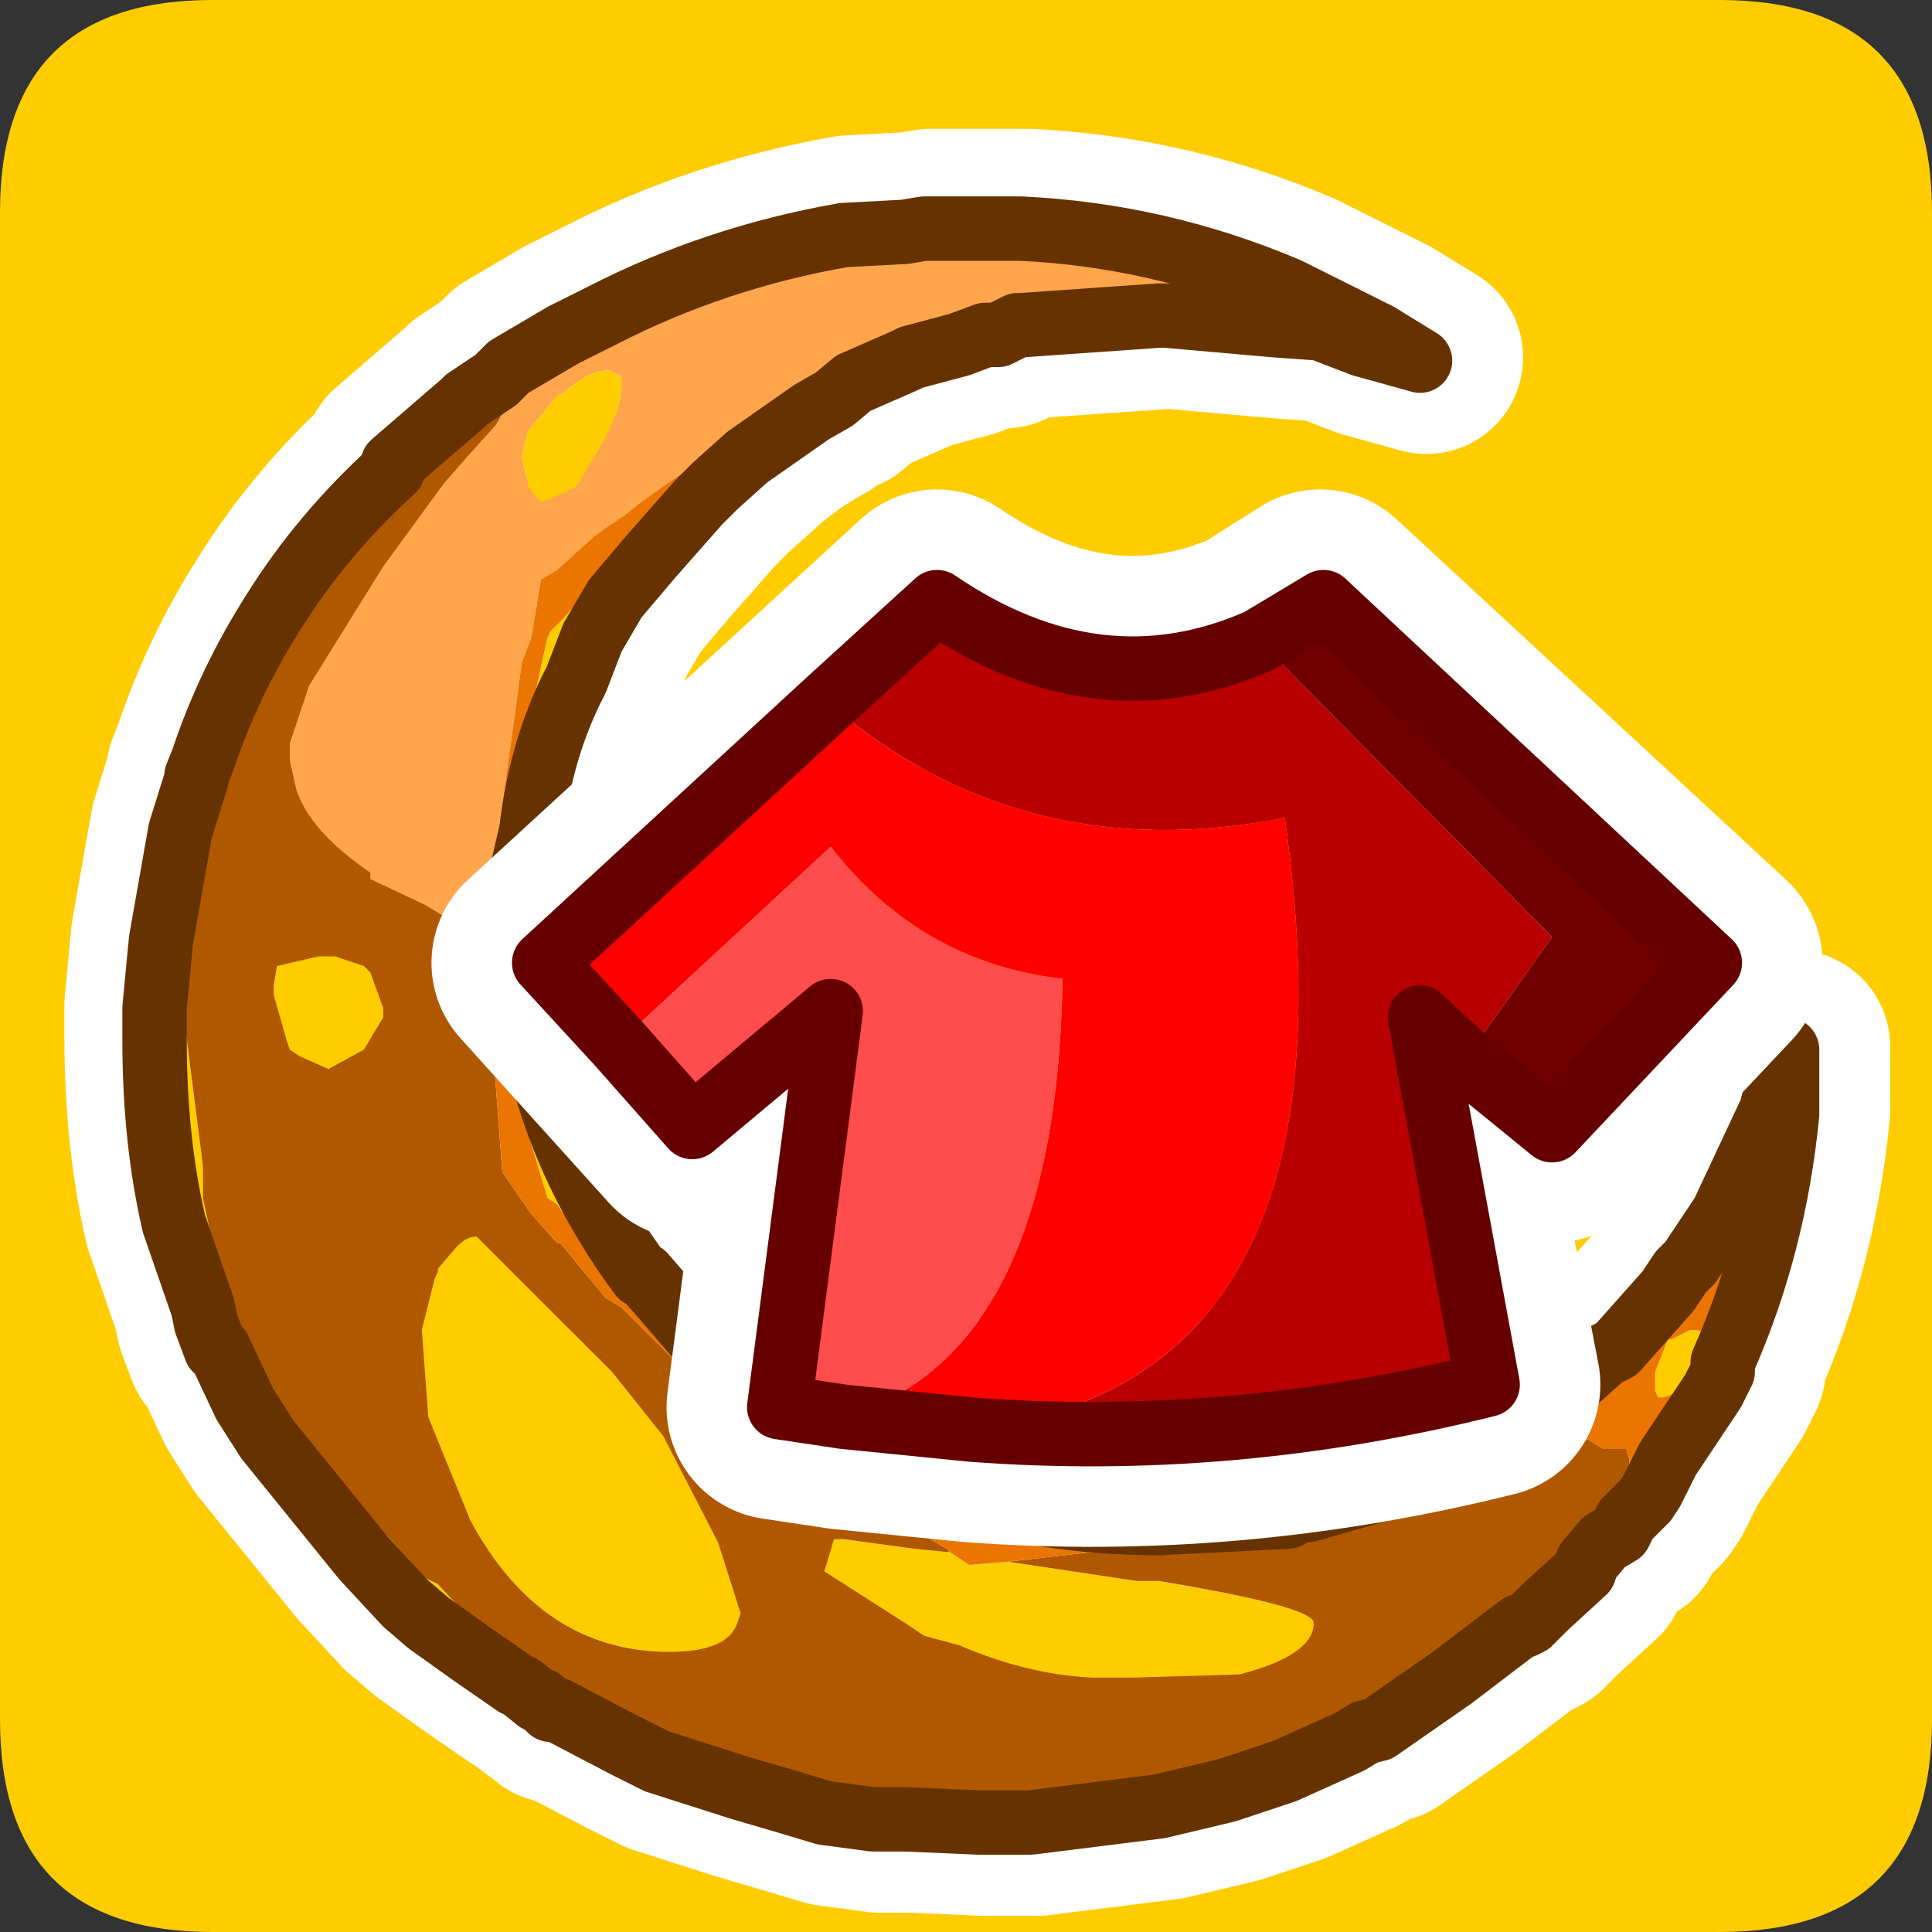 <?xml version="1.0" encoding="UTF-8" standalone="no"?>
<svg xmlns:ffdec="https://www.free-decompiler.com/flash" xmlns:xlink="http://www.w3.org/1999/xlink" ffdec:objectType="frame" height="30.0px" width="30.0px" xmlns="http://www.w3.org/2000/svg">
  <rect width="100%" height="100%" fill="#333333" stroke="none"/>
  <g transform="matrix(1.0, 0.0, 0.0, 1.0, 0.0, 0.0)">
    <use ffdec:characterId="1" height="30.0" transform="matrix(1.0, 0.0, 0.0, 1.0, 0.0, 0.0)" width="30.0" xlink:href="#shape0"/>
  </g>
  <defs>
    <g id="shape0" transform="matrix(1.0, 0.0, 0.0, 1.0, 0.0, 0.0)">
      <path d="M0.0 0.0 L30.0 0.0 30.0 30.0 0.0 30.0 0.0 0.0" fill="#33cc66" fill-opacity="0.0" fill-rule="evenodd" stroke="none"/>
      <path d="M0.0 26.7 L0.0 3.3 Q0.0 0.0 3.3 0.0 L26.7 0.0 Q30.0 0.0 30.0 3.3 L30.0 26.7 Q30.0 30.0 26.7 30.0 L3.3 30.0 Q0.0 30.0 0.0 26.7" fill="#ffcc00" fill-rule="evenodd" stroke="none"/>
      <path d="M15.0 5.3 L14.25 5.5 14.15 5.55 13.35 5.9 13.05 6.15 Q12.85 6.2 12.7 6.35 12.15 6.65 11.7 7.05 L11.2 7.5 11.1 7.6 10.95 7.75 10.2 8.6 9.65 9.25 9.3 9.85 9.05 10.5 Q8.5 11.55 8.35 12.85 L8.2 13.5 8.2 13.65 8.2 14.25 8.2 14.45 8.2 14.6 8.3 15.45 8.6 16.85 8.6 16.9 Q9.05 18.4 10.05 19.75 L10.1 19.75 11.05 20.85 11.1 20.9 11.55 21.25 11.7 21.4 11.75 21.45 11.85 21.45 12.1 21.65 13.65 22.6 13.65 22.7 14.2 22.9 14.6 23.05 18.1 23.6 20.1 23.5 20.2 23.4 20.3 23.4 20.4 23.4 21.45 23.1 21.6 23.05 23.45 22.25 Q23.75 21.95 24.1 21.8 L24.5 21.45 25.0 21.0 25.2 20.9 26.0 20.0 26.2 19.7 26.35 19.55 26.85 18.8 27.6 17.2 27.85 16.25 27.85 16.6 27.85 16.75 27.85 17.25 Q27.65 19.3 26.85 21.1 L26.85 21.25 26.7 21.55 26.0 22.6 25.75 23.1 25.65 23.25 25.55 23.35 25.5 23.4 25.35 23.55 25.25 23.75 25.0 23.9 24.75 24.2 24.7 24.35 24.1 24.9 23.85 25.15 23.75 25.2 23.7 25.2 22.65 26.0 21.5 26.8 21.3 26.85 Q21.15 26.95 21.05 27.0 L20.05 27.45 19.15 27.75 18.1 28.0 16.1 28.25 15.8 28.25 15.3 28.25 14.15 28.2 13.65 28.2 12.9 28.1 12.4 27.95 11.55 27.7 10.3 27.3 9.8 27.05 8.75 26.5 8.65 26.5 8.5 26.35 8.45 26.35 8.2 26.15 8.1 26.1 7.45 25.65 6.75 25.15 6.4 24.85 5.75 24.15 4.25 22.3 3.9 21.75 3.5 20.9 3.45 20.9 3.3 20.5 3.25 20.25 2.8 18.95 Q2.5 17.65 2.5 16.1 L2.5 15.7 2.5 15.6 2.6 14.55 2.9 12.85 3.15 12.05 3.15 12.0 3.25 11.75 Q3.65 10.55 4.35 9.45 5.1 8.25 6.2 7.25 L6.2 7.15 7.3 6.2 7.35 6.15 7.8 5.85 8.0 5.65 8.85 5.15 9.45 4.85 Q11.2 3.95 13.2 3.6 L14.15 3.55 14.45 3.5 15.15 3.5 15.4 3.5 15.95 3.5 Q18.1 3.6 20.1 4.45 L21.5 5.15 22.15 5.55 21.25 5.3 20.6 5.05 19.9 5.0 18.2 4.85 18.1 4.85 15.95 5.0 15.9 5.0 15.6 5.15 15.4 5.15 15.0 5.3 Z" fill="none" stroke="#ffffff" stroke-linecap="round" stroke-linejoin="round" stroke-width="3.0"/>
      <path d="M9.35 4.9 Q11.1 4.0 13.1 3.65 L14.05 3.6 14.35 3.55 15.05 3.55 15.3 3.55 15.85 3.55 Q18.0 3.65 20.0 4.5 L19.9 4.8 19.8 4.8 18.15 4.5 18.1 4.5 17.45 4.45 15.8 4.8 15.75 4.8 15.35 4.9 15.3 4.9 14.85 5.05 14.05 5.2 13.95 5.2 13.85 5.25 12.9 5.85 12.75 5.9 12.7 5.9 12.7 5.95 12.6 5.95 12.4 6.15 11.6 6.65 11.3 6.85 10.3 7.55 9.95 7.8 9.7 8.0 9.4 8.2 9.2 8.35 8.65 8.85 8.4 9.0 8.25 9.9 8.1 10.3 8.0 11.05 7.75 12.85 7.7 13.5 7.7 13.7 7.6 14.5 7.1 14.35 6.6 14.05 5.75 13.65 5.75 13.55 Q4.8 12.9 4.6 12.25 L4.5 11.8 4.5 11.75 4.5 11.55 4.8 10.65 5.95 8.8 6.9 7.5 7.25 7.1 7.7 6.6 7.9 6.25 8.75 5.45 9.35 4.9 M9.65 5.95 L9.65 5.85 9.45 5.75 Q9.15 5.75 8.75 6.1 L8.65 6.15 8.2 6.7 8.1 7.1 8.2 7.5 8.2 7.55 8.4 7.8 8.75 7.65 8.95 7.55 9.25 7.05 Q9.65 6.4 9.65 5.95" fill="#ffa64d" fill-rule="evenodd" stroke="none"/>
      <path d="M12.6 5.95 L12.7 5.95 12.7 5.9 12.75 5.9 12.9 5.85 13.85 5.25 13.95 5.2 14.05 5.2 14.85 5.05 15.3 4.9 15.35 4.9 15.75 4.8 15.8 4.8 17.45 4.45 18.1 4.5 18.15 4.5 19.8 4.8 19.9 4.8 19.8 5.05 18.1 4.9 18.0 4.9 15.85 5.05 15.8 5.05 15.5 5.2 15.3 5.2 14.9 5.35 14.15 5.55 14.05 5.6 13.25 5.95 12.95 6.2 12.6 6.4 11.6 7.1 11.1 7.55 11.0 7.65 10.85 7.8 10.1 8.65 9.55 9.3 9.2 9.9 8.95 10.55 Q8.4 11.6 8.25 12.9 L8.1 13.55 8.1 13.7 8.1 14.3 8.1 14.5 8.1 14.65 8.2 15.5 8.5 16.9 8.05 17.0 8.05 16.95 Q7.9 16.3 7.9 15.55 L7.85 14.6 7.85 14.5 7.85 14.3 7.9 13.7 7.9 13.55 7.9 13.5 8.0 12.85 8.25 11.05 8.5 9.9 8.55 9.8 8.75 9.6 9.5 8.75 9.9 8.35 10.5 7.8 10.6 7.7 10.85 7.5 11.45 7.0 12.4 6.15 12.6 6.05 12.6 5.95 M8.5 16.95 Q8.95 18.45 9.95 19.8 L10.0 19.8 10.95 20.9 10.8 20.8 10.15 20.25 9.95 20.05 9.9 20.0 9.7 19.8 9.25 19.4 8.95 19.05 8.9 19.05 8.85 19.0 8.85 18.9 8.75 18.85 8.65 18.7 8.5 18.6 8.05 17.1 8.05 17.0 8.5 16.95 M8.0 26.15 L7.35 25.7 6.65 25.2 6.3 24.9 5.65 24.2 4.15 22.35 3.8 21.8 3.4 20.95 3.35 20.95 3.2 20.55 3.15 20.3 2.7 19.0 Q2.4 17.7 2.4 16.15 L2.4 15.75 2.85 15.75 3.15 18.1 3.15 18.6 3.3 19.3 3.65 20.8 4.2 21.65 5.6 23.4 6.6 24.5 6.8 24.6 7.4 25.25 8.2 25.9 8.0 26.15 M9.65 5.95 Q9.65 6.4 9.25 7.05 L8.95 7.55 8.75 7.65 8.4 7.8 8.2 7.55 8.2 7.5 8.1 7.1 8.2 6.7 8.65 6.15 8.75 6.1 Q9.15 5.75 9.45 5.75 L9.65 5.85 9.65 5.95 M15.65 24.25 L16.65 24.4 17.65 24.55 18.0 24.55 Q20.4 24.95 20.4 25.2 20.4 25.7 19.25 26.0 L17.6 26.05 16.95 26.05 Q15.95 26.0 14.9 25.55 L14.35 25.4 14.05 25.2 12.8 24.4 12.95 23.9 13.1 23.9 14.2 24.05 14.7 24.1 14.75 24.1 15.05 24.3 15.65 24.25 M4.25 15.3 L4.3 15.0 4.95 14.85 5.2 14.85 5.65 15.0 5.75 15.1 5.95 15.65 5.95 15.8 5.65 16.3 5.1 16.6 4.65 16.4 4.5 16.3 4.45 16.15 4.25 15.45 4.25 15.3 M7.1 19.35 Q7.25 19.2 7.4 19.2 L9.5 21.3 10.3 22.3 11.15 23.95 11.5 25.05 11.45 25.2 Q11.3 25.65 10.4 25.65 8.4 25.65 7.3 23.6 L6.75 22.25 6.65 22.0 6.55 20.65 6.75 19.85 6.8 19.75 6.8 19.7 7.1 19.35 M25.9 20.8 L25.95 20.8 26.25 20.65 Q26.55 20.65 26.55 20.85 L26.45 21.15 26.25 21.35 Q26.05 21.7 25.75 21.7 L25.7 21.6 25.7 21.3 25.9 20.8" fill="#ffcc00" fill-rule="evenodd" stroke="none"/>
      <path d="M11.3 6.85 L11.6 6.65 12.4 6.15 12.6 5.95 12.6 6.05 12.4 6.15 11.45 7.0 11.3 6.85 M21.4 5.2 L22.05 5.6 21.15 5.35 20.5 5.1 19.8 5.05 19.9 4.8 20.5 5.05 20.55 5.05 21.2 5.1 21.4 5.2 M8.5 16.9 L8.5 16.95 8.05 17.0 8.5 16.9 M19.4 23.8 L18.1 23.95 18.0 23.9 18.1 23.9 19.4 23.8" fill="#eeffec" fill-rule="evenodd" stroke="none"/>
      <path d="M9.35 4.9 L8.75 5.45 7.9 6.25 7.7 6.6 7.25 7.1 6.9 7.5 5.95 8.8 4.8 10.65 4.5 11.55 4.5 11.75 4.5 11.8 4.6 12.25 Q4.8 12.9 5.75 13.55 L5.75 13.65 6.6 14.05 7.1 14.35 7.6 14.5 7.6 15.55 7.8 18.2 8.25 18.85 8.65 19.3 8.7 19.3 9.4 20.15 9.65 20.3 9.9 20.55 10.65 21.3 11.35 21.85 11.45 21.9 Q11.65 22.1 12.0 22.3 L13.2 23.15 13.25 23.15 13.45 23.3 13.55 23.4 13.65 23.4 13.85 23.55 14.2 23.75 14.7 24.05 14.75 24.1 14.7 24.1 14.2 24.05 13.1 23.9 12.95 23.9 12.8 24.4 14.05 25.2 14.35 25.4 14.9 25.55 Q15.95 26.0 16.95 26.05 L17.6 26.05 19.25 26.0 Q20.4 25.7 20.4 25.2 20.4 24.95 18.0 24.55 L17.65 24.55 16.65 24.4 15.65 24.25 16.95 24.1 17.9 24.05 Q17.95 23.95 18.1 23.95 L19.4 23.8 20.0 23.75 20.2 23.75 20.3 23.65 21.2 23.55 23.8 22.95 24.0 22.9 24.15 22.8 24.25 22.65 24.65 22.35 24.9 22.5 25.0 22.5 25.25 22.5 25.3 22.65 25.3 22.85 25.3 23.25 25.2 23.4 Q25.0 23.55 24.75 23.8 L24.1 24.4 23.35 24.95 23.1 25.2 22.5 25.65 20.75 26.7 20.5 26.9 19.95 27.2 19.7 27.45 19.05 27.55 17.85 27.75 16.05 27.95 14.75 28.0 13.85 27.95 13.55 27.85 12.8 27.8 12.45 27.65 12.4 27.65 11.45 27.45 9.65 26.7 8.85 26.35 8.6 26.2 8.5 26.15 8.2 25.9 7.4 25.25 6.8 24.6 6.6 24.5 5.6 23.4 4.2 21.65 3.65 20.8 3.3 19.3 3.15 18.6 3.15 18.1 2.85 15.75 2.9 14.6 3.05 13.4 3.15 13.1 3.15 12.9 Q3.2 12.55 3.4 12.25 L3.65 11.8 4.3 10.25 4.5 9.95 4.6 9.7 4.65 9.7 Q5.3 8.45 6.25 7.35 6.65 6.75 7.2 6.25 L7.25 6.2 Q7.4 6.1 7.7 5.9 L7.9 5.7 8.75 5.2 9.35 4.9 M4.25 15.3 L4.25 15.45 4.45 16.15 4.5 16.3 4.65 16.4 5.1 16.6 5.65 16.3 5.95 15.8 5.95 15.65 5.75 15.1 5.65 15.0 5.2 14.85 4.95 14.85 4.3 15.0 4.25 15.3 M7.1 19.35 L6.8 19.7 6.8 19.75 6.75 19.85 6.55 20.65 6.65 22.0 6.75 22.25 7.3 23.6 Q8.4 25.65 10.4 25.65 11.3 25.65 11.45 25.2 L11.5 25.05 11.15 23.95 10.3 22.3 9.5 21.3 7.4 19.2 Q7.25 19.2 7.1 19.35" fill="#b05800" fill-rule="evenodd" stroke="none"/>
      <path d="M7.6 14.5 L7.7 13.7 7.7 13.5 7.75 12.85 8.0 11.05 8.1 10.3 8.25 9.9 8.4 9.0 8.65 8.85 9.2 8.35 9.4 8.2 9.7 8.0 9.95 7.8 10.3 7.55 11.3 6.85 11.45 7.0 10.85 7.5 10.6 7.7 10.5 7.8 9.9 8.35 9.5 8.75 8.75 9.6 8.55 9.8 8.5 9.9 8.25 11.05 8.0 12.85 7.9 13.5 7.9 13.55 7.9 13.7 7.85 14.3 7.85 14.5 7.85 14.6 7.9 15.55 Q7.9 16.3 8.05 16.95 L8.05 17.0 8.05 17.1 8.5 18.6 8.65 18.7 8.75 18.85 8.85 18.9 8.85 19.0 8.9 19.05 8.95 19.05 9.25 19.4 9.7 19.8 9.9 20.0 9.95 20.05 10.15 20.25 10.8 20.8 10.95 20.9 11.0 20.95 11.45 21.3 11.6 21.45 11.65 21.5 11.75 21.5 11.65 21.6 12.0 21.8 13.45 22.85 13.65 22.95 14.05 23.15 14.15 23.3 14.55 23.45 14.85 23.6 15.4 23.65 17.85 23.9 17.95 23.9 18.0 23.9 18.1 23.95 Q17.95 23.95 17.9 24.05 L16.95 24.1 15.65 24.25 15.05 24.3 14.75 24.1 14.7 24.05 14.2 23.75 13.85 23.55 13.65 23.4 13.55 23.4 13.45 23.3 13.25 23.15 13.2 23.15 12.0 22.3 Q11.65 22.1 11.45 21.9 L11.35 21.85 10.65 21.3 9.9 20.55 9.65 20.3 9.4 20.15 8.7 19.3 8.65 19.3 8.25 18.85 7.8 18.2 7.6 15.55 7.6 14.5 M20.3 23.45 L21.35 23.15 21.5 23.1 21.55 23.25 22.35 22.95 23.55 22.5 24.15 22.25 24.15 22.15 24.65 21.85 25.25 21.2 25.45 20.85 25.95 20.15 26.15 19.8 26.1 19.75 26.25 19.6 26.75 18.85 27.5 17.25 27.75 17.3 Q27.55 19.35 26.75 21.15 L26.75 21.3 26.6 21.6 25.9 22.65 25.65 23.15 25.55 23.3 25.45 23.4 25.4 23.45 25.25 23.6 25.15 23.45 25.2 23.4 25.3 23.25 25.3 22.85 25.3 22.65 25.25 22.5 25.0 22.5 24.9 22.5 24.65 22.35 24.25 22.65 24.15 22.8 24.0 22.9 23.8 22.95 21.2 23.55 20.3 23.65 20.2 23.75 20.0 23.75 20.2 23.65 20.3 23.6 20.3 23.45 M25.9 20.8 L25.7 21.3 25.7 21.6 25.75 21.7 Q26.05 21.7 26.25 21.35 L26.45 21.15 26.55 20.85 Q26.55 20.65 26.25 20.65 L25.95 20.8 25.9 20.8" fill="#ea7500" fill-rule="evenodd" stroke="none"/>
      <path d="M25.25 23.6 L25.15 23.8 24.9 23.95 24.65 24.25 24.6 24.4 24.0 24.95 23.75 25.2 23.65 25.25 23.6 25.25 22.55 26.05 21.4 26.85 21.2 26.9 20.95 27.05 19.95 27.5 19.05 27.8 18.0 28.05 16.0 28.3 15.6 28.3 15.2 28.25 15.2 28.3 14.05 28.25 13.55 28.25 12.8 28.15 12.3 28.0 11.45 27.75 10.2 27.35 10.2 27.2 9.7 27.0 8.85 26.35 9.65 26.7 11.45 27.45 12.4 27.65 12.45 27.65 12.8 27.8 13.55 27.85 13.85 27.95 14.75 28.0 16.05 27.95 17.85 27.75 19.05 27.55 19.7 27.45 19.95 27.2 20.5 26.9 20.75 26.7 22.5 25.65 23.1 25.2 23.35 24.95 24.1 24.4 24.75 23.8 Q25.0 23.55 25.2 23.4 L25.15 23.45 25.25 23.6 M2.5 14.6 L2.8 12.9 3.05 12.1 3.15 12.1 3.05 12.05 3.15 11.8 Q3.55 10.6 4.25 9.5 5.0 8.3 6.1 7.3 L6.1 7.2 7.2 6.25 Q6.65 6.75 6.25 7.35 5.3 8.45 4.65 9.7 L4.6 9.7 4.5 9.95 4.3 10.25 3.65 11.8 3.4 12.25 Q3.2 12.55 3.15 12.9 L3.15 13.1 3.0 13.35 Q2.7 13.9 2.5 14.6" fill="#c4e7ff" fill-rule="evenodd" stroke="none"/>
      <path d="M10.2 27.35 L9.7 27.1 8.65 26.55 8.55 26.55 8.4 26.4 8.35 26.4 8.1 26.2 8.0 26.15 8.2 25.9 8.5 26.15 8.6 26.2 8.85 26.35 9.7 27.0 10.2 27.2 10.2 27.35 M2.4 15.75 L2.4 15.65 2.5 14.6 Q2.7 13.9 3.0 13.35 L3.15 13.1 3.05 13.4 2.9 14.6 2.85 15.75 2.4 15.75 M3.05 12.1 L3.05 12.05 3.15 12.1 3.05 12.1" fill="#b1e7ff" fill-rule="evenodd" stroke="none"/>
      <path d="M11.75 21.5 L12.0 21.7 13.55 22.65 13.55 22.75 14.1 22.95 14.5 23.1 Q16.15 23.65 18.0 23.65 L20.0 23.55 20.1 23.45 20.2 23.45 20.3 23.45 20.3 23.6 20.2 23.65 20.0 23.75 19.4 23.8 18.1 23.9 18.0 23.9 17.95 23.9 17.85 23.9 15.4 23.65 14.85 23.6 14.55 23.45 14.15 23.3 14.05 23.15 13.65 22.95 13.45 22.85 12.0 21.8 11.65 21.6 11.75 21.5 M21.5 23.1 Q22.5 22.8 23.35 22.3 23.65 22.0 24.0 21.85 L24.4 21.5 24.9 21.05 25.1 20.95 25.9 20.05 26.1 19.75 26.15 19.8 25.95 20.15 25.45 20.85 25.25 21.2 24.65 21.85 24.15 22.15 24.15 22.25 23.55 22.5 22.35 22.95 21.55 23.25 21.5 23.1" fill="#ffffff" fill-rule="evenodd" stroke="none"/>
      <path d="M19.9 4.8 L20.0 4.5 21.4 5.2 21.2 5.1 20.55 5.05 20.5 5.05 19.9 4.8" fill="#f3ffd7" fill-rule="evenodd" stroke="none"/>
      <path d="M27.5 17.25 L27.75 16.3 27.75 16.65 27.75 16.8 27.75 17.3 27.5 17.25 M15.6 28.3 L15.2 28.3 15.2 28.25 15.6 28.3" fill="#e8e0ff" fill-rule="evenodd" stroke="none"/>
      <path d="M20.0 4.5 Q18.0 3.65 15.85 3.55 L15.3 3.55 15.05 3.55 14.35 3.55 14.05 3.6 13.1 3.65 Q11.1 4.0 9.35 4.9 L8.75 5.2 7.9 5.7 7.7 5.9 Q7.4 6.1 7.25 6.2 L7.2 6.25 6.1 7.2 6.1 7.3 Q5.0 8.3 4.25 9.5 3.55 10.6 3.15 11.8 L3.05 12.05 3.05 12.1 2.8 12.9 2.5 14.6 2.4 15.65 2.4 15.75 2.4 16.15 Q2.4 17.7 2.7 19.0 L3.15 20.3 3.2 20.55 3.35 20.95 3.4 20.95 3.8 21.8 4.15 22.35 5.65 24.2 6.3 24.9 6.65 25.2 7.35 25.7 8.0 26.15 8.1 26.2 8.35 26.4 8.4 26.4 8.55 26.55 8.65 26.55 9.7 27.1 10.2 27.35 11.45 27.75 12.3 28.0 12.8 28.15 13.55 28.25 14.05 28.25 15.2 28.3 15.6 28.3 16.0 28.3 18.0 28.05 19.05 27.8 19.95 27.5 20.95 27.05 21.2 26.9 21.4 26.85 22.55 26.05 23.6 25.25 23.65 25.25 23.75 25.2 24.0 24.95 24.6 24.4 24.65 24.25 24.9 23.95 25.15 23.8 25.25 23.6 25.4 23.45 25.45 23.4 25.55 23.3 25.65 23.15 25.9 22.65 26.6 21.6 26.75 21.3 26.75 21.15 Q27.55 19.35 27.75 17.3 L27.75 16.8 27.75 16.65 27.75 16.3 27.5 17.25 26.75 18.85 26.25 19.6 26.1 19.75 25.9 20.05 25.1 20.95 24.9 21.05 24.4 21.5 24.0 21.85 Q23.65 22.0 23.35 22.3 22.5 22.8 21.5 23.1 L21.35 23.15 20.3 23.45 20.2 23.45 20.1 23.45 20.0 23.55 18.0 23.65 Q16.15 23.65 14.5 23.1 L14.1 22.95 13.55 22.75 13.55 22.65 12.0 21.7 11.75 21.5 11.65 21.5 11.6 21.45 11.45 21.3 11.0 20.95 10.95 20.9 10.0 19.8 9.95 19.8 Q8.95 18.45 8.5 16.95 L8.5 16.9 8.2 15.5 8.1 14.65 8.1 14.5 8.1 14.3 8.1 13.7 8.1 13.55 8.25 12.9 Q8.4 11.6 8.95 10.55 L9.2 9.9 9.55 9.3 10.1 8.65 10.85 7.8 11.0 7.65 11.1 7.55 11.6 7.1 12.6 6.4 12.95 6.2 13.25 5.95 14.05 5.6 14.15 5.55 14.9 5.35 15.3 5.2 15.5 5.2 15.8 5.05 15.85 5.05 18.0 4.9 18.1 4.9 19.8 5.05 20.5 5.1 21.15 5.35 22.05 5.6 21.4 5.2 20.0 4.5 Z" fill="none" stroke="#663300" stroke-linecap="round" stroke-linejoin="round" stroke-width="1.0"/>
      <path d="M8.45 14.95 L10.75 17.5 12.9 15.7 12.1 21.85 13.1 22.0 15.1 22.2 Q19.1 22.5 23.1 21.5 L22.0 15.8 24.1 17.55 26.55 14.95 20.5 9.35 19.55 9.95 Q17.05 11.05 14.55 9.35 L8.45 14.95 Z" fill="none" stroke="#ffffff" stroke-linecap="round" stroke-linejoin="round" stroke-width="3.5"/>
      <path d="M15.1 22.2 Q21.2 21.45 19.95 12.7 15.85 13.5 12.85 10.9 L14.55 9.35 Q17.05 11.05 19.55 9.95 L24.1 14.55 22.75 16.45 22.05 15.8 23.1 21.5 Q19.1 22.5 15.1 22.2" fill="#b80000" fill-rule="evenodd" stroke="none"/>
      <path d="M13.1 22.0 Q16.4 21.05 16.5 15.2 14.3 14.95 12.9 13.15 L9.6 16.2 8.45 14.95 12.85 10.9 Q15.85 13.5 19.95 12.7 21.2 21.45 15.1 22.2 L13.1 22.0" fill="#ff0000" fill-rule="evenodd" stroke="none"/>
      <path d="M9.6 16.2 L12.9 13.15 Q14.3 14.95 16.5 15.2 16.4 21.05 13.1 22.0 L12.1 21.85 12.9 15.7 10.75 17.5 9.6 16.2" fill="#ff4d4d" fill-rule="evenodd" stroke="none"/>
      <path d="M19.55 9.95 L20.55 9.35 26.55 14.95 24.1 17.55 22.75 16.45 24.1 14.55 19.55 9.95" fill="#700000" fill-rule="evenodd" stroke="none"/>
      <path d="M13.1 22.0 L15.1 22.2 Q19.1 22.5 23.1 21.5 L22.05 15.8 22.75 16.45 24.1 17.55 26.55 14.95 20.55 9.35 19.55 9.95 Q17.05 11.05 14.55 9.35 L12.85 10.9 8.45 14.95 9.6 16.2 10.75 17.5 12.9 15.7 12.1 21.85 13.1 22.0 Z" fill="none" stroke="#660000" stroke-linecap="round" stroke-linejoin="round" stroke-width="1.0"/>
    </g>
  </defs>
</svg>
